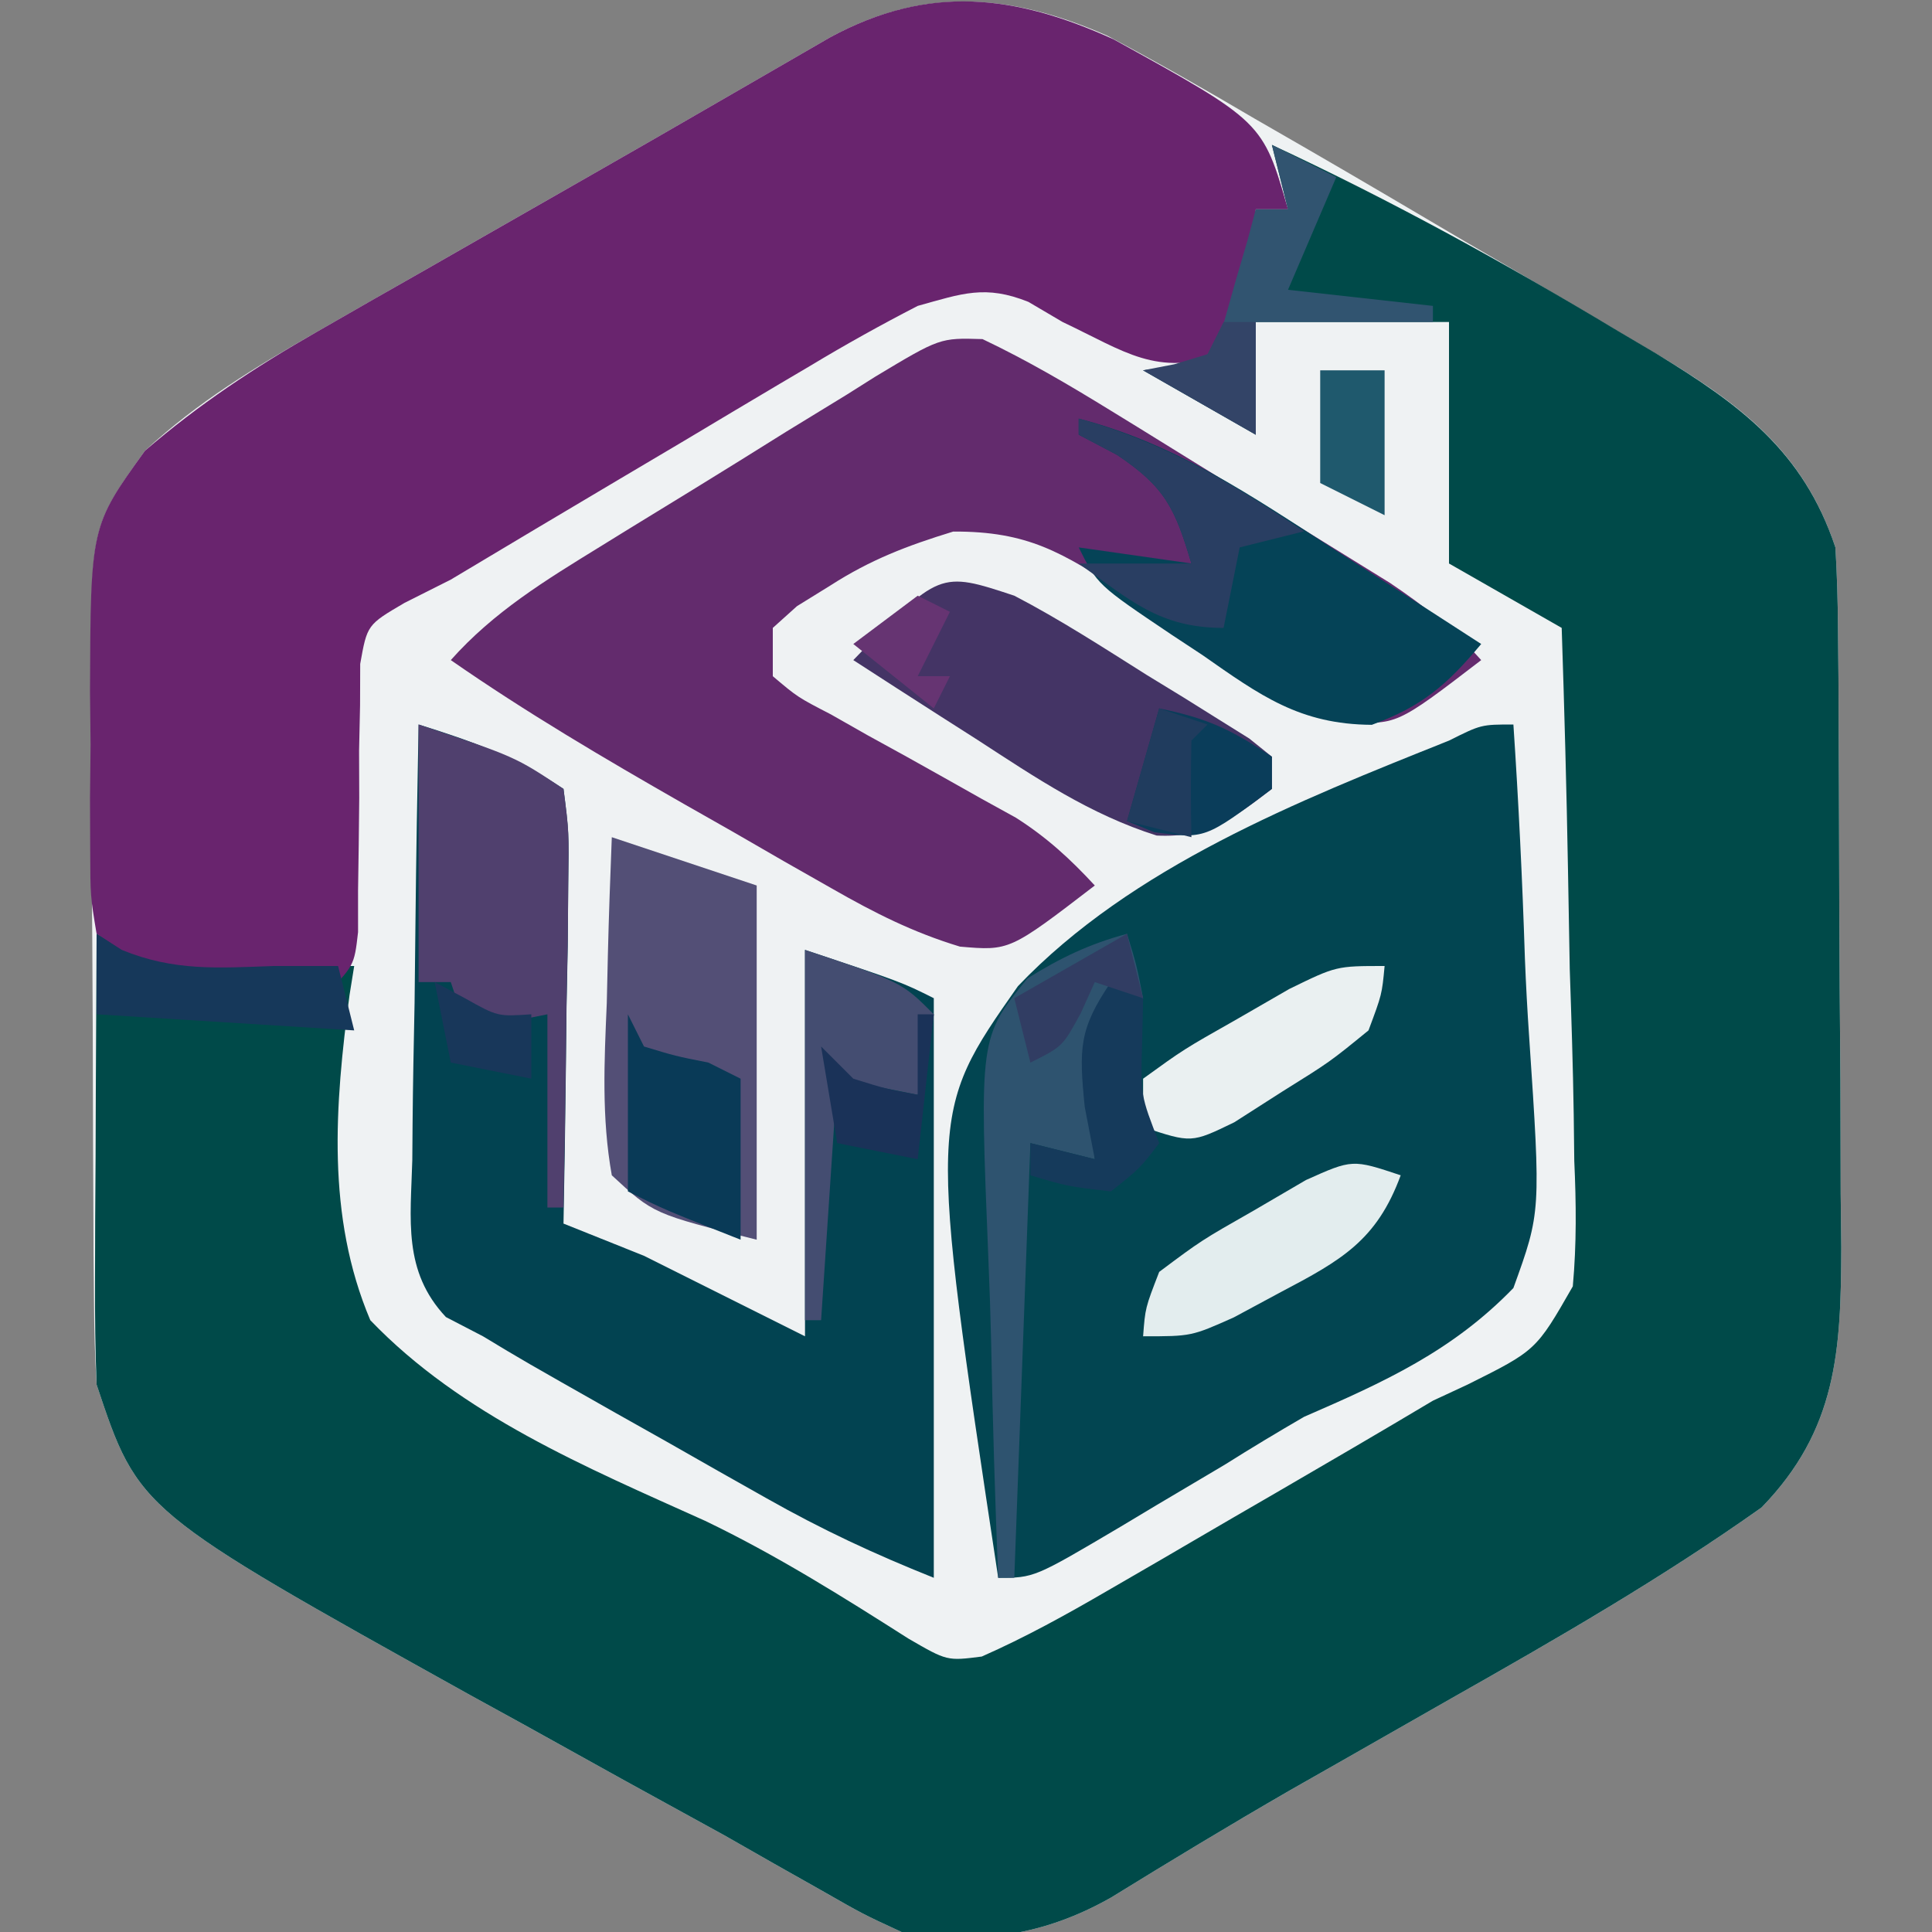 <?xml version="1.0" encoding="UTF-8"?>
<svg version="1.1" xmlns="http://www.w3.org/2000/svg" width="120" height="120">
<rect width="100%" height="100%" fill="#808080" stroke="none"/>
<path d="M0 0 C3.101 1.642 6.13 3.372 9.153 5.153 C10.243 5.782 11.333 6.41 12.456 7.057 C15.72 8.947 18.968 10.86 22.215 12.778 C23.624 13.599 23.624 13.599 25.062 14.436 C27.559 15.891 30.046 17.361 32.528 18.841 C33.255 19.269 33.983 19.696 34.733 20.137 C39.688 23.156 43.316 26.08 45.215 31.778 C45.318 33.449 45.364 35.123 45.376 36.797 C45.386 37.819 45.396 38.84 45.406 39.893 C45.41 40.996 45.414 42.099 45.418 43.235 C45.424 44.371 45.43 45.507 45.436 46.677 C45.445 49.082 45.452 51.487 45.456 53.892 C45.465 57.566 45.496 61.239 45.528 64.913 C45.534 67.25 45.54 69.586 45.543 71.923 C45.556 73.02 45.568 74.117 45.581 75.247 C45.562 81.655 45.324 86.583 40.625 91.413 C34.444 95.798 27.933 99.549 21.34 103.278 C19.092 104.559 16.845 105.84 14.598 107.122 C13.522 107.734 12.446 108.347 11.337 108.978 C7.598 111.134 3.909 113.367 0.234 115.632 C-3.951 118.008 -8.083 118.597 -12.785 117.778 C-15.189 116.667 -15.189 116.667 -17.781 115.185 C-18.747 114.639 -19.713 114.094 -20.708 113.532 C-22.231 112.664 -22.231 112.664 -23.785 111.778 C-25.847 110.642 -27.911 109.508 -29.976 108.376 C-32.1 107.198 -34.224 106.02 -36.347 104.841 C-37.406 104.259 -38.465 103.677 -39.556 103.077 C-60.176 91.605 -60.176 91.605 -62.785 83.778 C-62.887 82.108 -62.933 80.433 -62.946 78.76 C-62.955 77.738 -62.965 76.717 -62.975 75.664 C-62.979 74.561 -62.983 73.458 -62.988 72.321 C-62.993 71.186 -62.999 70.05 -63.005 68.88 C-63.015 66.475 -63.021 64.07 -63.025 61.665 C-63.035 57.991 -63.066 54.317 -63.097 50.644 C-63.104 48.307 -63.109 45.97 -63.113 43.634 C-63.125 42.537 -63.137 41.44 -63.15 40.309 C-63.122 30.45 -63.122 30.45 -59.785 25.778 C-56.529 22.759 -52.946 20.585 -49.101 18.388 C-48.014 17.764 -46.928 17.14 -45.808 16.498 C-44.095 15.523 -44.095 15.523 -42.347 14.528 C-41.17 13.855 -39.994 13.182 -38.818 12.508 C-36.515 11.19 -34.211 9.875 -31.906 8.561 C-29.288 7.066 -26.675 5.563 -24.066 4.052 C-23.419 3.678 -22.773 3.305 -22.107 2.92 C-20.48 1.98 -18.853 1.039 -17.226 0.099 C-11.359 -3.075 -5.98 -2.624 0 0 Z " fill="#EFF2F3" transform="translate(68.785,2.222)"/>
<path d="M0 0 C7.419 3.448 14.493 7.351 21.5 11.562 C22.277 12.021 23.054 12.48 23.855 12.952 C29.058 16.122 33 18.999 35 25 C35.102 26.671 35.148 28.345 35.161 30.019 C35.171 31.04 35.18 32.062 35.19 33.114 C35.194 34.217 35.199 35.32 35.203 36.457 C35.209 37.593 35.215 38.728 35.22 39.899 C35.23 42.304 35.236 44.709 35.24 47.114 C35.25 50.788 35.281 54.461 35.312 58.135 C35.319 60.471 35.324 62.808 35.328 65.145 C35.34 66.242 35.353 67.339 35.366 68.469 C35.347 74.876 35.108 79.805 30.41 84.635 C24.228 89.019 17.718 92.77 11.125 96.5 C8.877 97.78 6.63 99.062 4.383 100.344 C3.307 100.956 2.231 101.568 1.122 102.199 C-2.617 104.356 -6.306 106.589 -9.981 108.854 C-14.166 111.23 -18.298 111.819 -23 111 C-25.404 109.889 -25.404 109.889 -27.996 108.406 C-28.962 107.861 -29.928 107.316 -30.923 106.754 C-32.446 105.886 -32.446 105.886 -34 105 C-36.063 103.864 -38.126 102.729 -40.191 101.598 C-42.315 100.42 -44.439 99.242 -46.562 98.062 C-47.621 97.48 -48.68 96.898 -49.771 96.299 C-70.391 84.827 -70.391 84.827 -73 77 C-73.083 74.862 -73.107 72.722 -73.098 70.582 C-73.094 69.328 -73.091 68.075 -73.088 66.783 C-73.08 65.473 -73.071 64.163 -73.062 62.812 C-73.057 61.477 -73.053 60.142 -73.049 58.807 C-73.037 55.538 -73.021 52.269 -73 49 C-72.412 49.327 -71.824 49.655 -71.219 49.992 C-68.098 51.41 -65.393 51.121 -62 51 C-60.333 51 -58.667 51 -57 51 C-57.095 51.593 -57.191 52.186 -57.289 52.797 C-58.2 59.638 -58.741 66.528 -56 73 C-50.339 78.902 -42.565 82.143 -35.208 85.46 C-30.792 87.58 -26.699 90.151 -22.57 92.78 C-20.175 94.168 -20.175 94.168 -18.021 93.891 C-15.302 92.692 -12.773 91.291 -10.203 89.797 C-9.079 89.146 -7.955 88.495 -6.797 87.824 C-6.214 87.483 -5.63 87.142 -5.029 86.791 C-3.272 85.763 -1.512 84.742 0.25 83.723 C3.509 81.829 6.764 79.932 10 78 C10.709 77.671 11.417 77.342 12.147 77.002 C16.411 74.877 16.411 74.877 18.69 70.898 C18.928 68.264 18.901 65.748 18.781 63.105 C18.764 61.684 18.764 61.684 18.747 60.235 C18.702 57.217 18.602 54.204 18.5 51.188 C18.46 49.139 18.423 47.09 18.391 45.041 C18.303 40.026 18.165 35.014 18 30 C15.69 28.68 13.38 27.36 11 26 C11 21.05 11 16.1 11 11 C7.04 11 3.08 11 -1 11 C-1 13.31 -1 15.62 -1 18 C-3.31 16.68 -5.62 15.36 -8 14 C-7.376 13.929 -6.752 13.858 -6.109 13.785 C-3.808 13.2 -3.808 13.2 -2.953 10.934 C-2.721 10.11 -2.489 9.286 -2.25 8.438 C-1.886 7.198 -1.886 7.198 -1.516 5.934 C-1.345 5.296 -1.175 4.657 -1 4 C-0.34 4 0.32 4 1 4 C0.505 2.02 0.505 2.02 0 0 Z " fill="#004A49" transform="translate(79,9)"/>
<path d="M0 0 C9.248 5.113 9.248 5.113 10.812 10.547 C10.152 10.547 9.492 10.547 8.812 10.547 C8.703 11.185 8.593 11.823 8.48 12.48 C8.243 13.72 8.243 13.72 8 14.984 C7.774 16.22 7.774 16.22 7.543 17.48 C7.181 18.503 7.181 18.503 6.812 19.547 C2.601 20.951 0.738 19.406 -3.188 17.547 C-3.889 17.134 -4.59 16.722 -5.312 16.297 C-7.99 15.226 -9.408 15.773 -12.188 16.547 C-14.472 17.726 -16.647 18.934 -18.844 20.258 C-19.469 20.627 -20.093 20.995 -20.737 21.375 C-22.725 22.551 -24.706 23.736 -26.688 24.922 C-28.019 25.712 -29.351 26.501 -30.684 27.289 C-34.19 29.366 -37.69 31.454 -41.188 33.547 C-42.137 34.025 -43.086 34.502 -44.064 34.994 C-46.382 36.353 -46.382 36.353 -46.815 38.783 C-46.818 39.635 -46.821 40.486 -46.824 41.363 C-46.844 42.292 -46.864 43.221 -46.885 44.178 C-46.88 45.629 -46.88 45.629 -46.875 47.109 C-46.892 49.027 -46.916 50.945 -46.949 52.863 C-46.949 53.713 -46.948 54.564 -46.948 55.44 C-47.188 57.547 -47.188 57.547 -49.188 59.547 C-52 59.234 -52 59.234 -55.188 58.547 C-56.074 58.403 -56.961 58.258 -57.875 58.109 C-60.188 57.547 -60.188 57.547 -63.188 55.547 C-63.576 53.212 -63.576 53.212 -63.586 50.312 C-63.59 49.263 -63.594 48.214 -63.598 47.133 C-63.586 46.032 -63.574 44.931 -63.562 43.797 C-63.574 42.711 -63.586 41.626 -63.598 40.508 C-63.56 30.23 -63.56 30.23 -60.188 25.547 C-56.827 22.653 -53.35 20.354 -49.504 18.156 C-48.417 17.533 -47.331 16.909 -46.211 16.266 C-44.498 15.291 -44.498 15.291 -42.75 14.297 C-41.573 13.624 -40.397 12.951 -39.22 12.277 C-36.918 10.959 -34.614 9.643 -32.309 8.329 C-29.691 6.834 -27.078 5.331 -24.469 3.82 C-23.822 3.447 -23.176 3.073 -22.51 2.688 C-20.882 1.748 -19.256 0.808 -17.629 -0.133 C-11.514 -3.44 -6.152 -2.804 0 0 Z " fill="#69246E" transform="translate(69.188,2.453)"/>
<path d="M0 0 C0.323 4.837 0.558 9.668 0.714 14.514 C0.779 16.158 0.868 17.801 0.981 19.443 C1.708 30.279 1.708 30.279 0 35 C-3.8 38.927 -8.034 40.844 -13 43 C-14.656 43.961 -16.298 44.948 -17.918 45.969 C-19.34 46.814 -20.764 47.658 -22.188 48.5 C-22.923 48.941 -23.658 49.382 -24.416 49.836 C-29.766 53 -29.766 53 -32 53 C-36.348 24.202 -36.348 24.202 -30.775 16.253 C-23.696 8.832 -13.349 4.739 -4 1 C-2 0 -2 0 0 0 Z " fill="#024551" transform="translate(94,45)"/>
<path d="M0 0 C2.765 1.315 5.337 2.824 7.945 4.43 C8.51 4.777 9.074 5.123 9.655 5.48 C10.845 6.213 12.032 6.947 13.218 7.685 C15.028 8.809 16.845 9.923 18.662 11.036 C19.819 11.75 20.976 12.465 22.133 13.18 C23.181 13.828 24.229 14.477 25.309 15.145 C27.497 16.618 29.222 17.986 30.973 19.938 C25.678 24.001 25.678 24.001 22.527 23.718 C19.9 22.916 18.062 21.933 15.793 20.399 C15.029 19.901 14.264 19.404 13.477 18.891 C11.892 17.84 10.314 16.78 8.742 15.711 C4.919 13.244 2.823 11.934 -1.82 11.954 C-4.688 12.834 -6.953 13.697 -9.465 15.313 C-10.144 15.733 -10.824 16.153 -11.523 16.586 C-12.02 17.032 -12.516 17.478 -13.027 17.938 C-13.027 18.928 -13.027 19.918 -13.027 20.938 C-11.484 22.242 -11.484 22.242 -9.414 23.313 C-8.661 23.741 -7.907 24.169 -7.131 24.61 C-6.334 25.048 -5.536 25.486 -4.715 25.938 C-3.154 26.809 -1.595 27.684 -0.039 28.563 C0.657 28.947 1.354 29.331 2.072 29.727 C3.99 30.949 5.433 32.272 6.973 33.938 C1.681 37.999 1.681 37.999 -1.403 37.734 C-4.32 36.849 -6.689 35.65 -9.336 34.137 C-10.33 33.572 -11.325 33.007 -12.35 32.424 C-13.378 31.831 -14.406 31.237 -15.465 30.625 C-16.489 30.043 -17.513 29.461 -18.568 28.862 C-23.504 26.041 -28.358 23.182 -33.027 19.938 C-30.366 16.942 -27.131 14.971 -23.75 12.891 C-23.142 12.516 -22.534 12.14 -21.908 11.753 C-20.626 10.964 -19.343 10.178 -18.058 9.394 C-16.093 8.19 -14.139 6.969 -12.186 5.747 C-10.937 4.981 -9.688 4.217 -8.438 3.454 C-7.855 3.086 -7.273 2.718 -6.673 2.34 C-2.643 -0.081 -2.643 -0.081 0 0 Z " fill="#632B6D" transform="translate(61.027,21.062)"/>
<path d="M0 0 C3.403 1.059 6.014 2.009 9 4 C9.341 6.706 9.341 6.706 9.293 10.102 C9.283 11.313 9.274 12.525 9.264 13.773 C9.239 15.044 9.213 16.315 9.188 17.625 C9.174 18.904 9.16 20.183 9.146 21.5 C9.111 24.667 9.062 27.833 9 31 C11.475 31.99 11.475 31.99 14 33 C17.3 34.65 20.6 36.3 24 38 C24 30.08 24 22.16 24 14 C30 16 30 16 32 17 C32 28.88 32 40.76 32 53 C28.274 51.51 25.081 50.021 21.621 48.066 C20.116 47.217 20.116 47.217 18.58 46.35 C17.543 45.76 16.506 45.17 15.438 44.562 C14.397 43.977 13.356 43.391 12.283 42.787 C6.499 39.51 6.499 39.51 4 38 C3.24 37.606 2.48 37.211 1.697 36.805 C-0.986 33.951 -0.493 30.753 -0.391 27.051 C-0.385 26.278 -0.379 25.506 -0.373 24.71 C-0.351 22.243 -0.301 19.778 -0.25 17.312 C-0.23 15.64 -0.212 13.967 -0.195 12.295 C-0.151 8.196 -0.082 4.098 0 0 Z " fill="#024351" transform="translate(26,45)"/>
<path d="M0 0 C2.97 0.99 5.94 1.98 9 3 C9 10.26 9 17.52 9 25 C2.582 23.396 2.582 23.396 0 21 C-0.641 17.427 -0.468 13.927 -0.312 10.312 C-0.29 9.324 -0.267 8.336 -0.244 7.318 C-0.185 4.878 -0.096 2.439 0 0 Z " fill="#534F76" transform="translate(38,52)"/>
<path d="M0 0 C2.849 1.481 5.534 3.227 8.25 4.938 C9.368 5.621 9.368 5.621 10.508 6.318 C11.212 6.759 11.915 7.199 12.641 7.652 C13.285 8.054 13.93 8.457 14.595 8.871 C15.058 9.243 15.522 9.616 16 10 C16 10.66 16 11.32 16 12 C13.577 13.869 11.962 15.045 8.844 14.898 C4.693 13.587 1.32 11.298 -2.312 8.938 C-3.053 8.465 -3.794 7.993 -4.557 7.506 C-6.376 6.344 -8.188 5.173 -10 4 C-4.642 -1.536 -4.642 -1.536 0 0 Z " fill="#443465" transform="translate(63,37)"/>
<path d="M0 0 C6.003 1.555 10.736 4.789 15.875 8.125 C16.754 8.688 17.633 9.252 18.539 9.832 C20.697 11.216 22.85 12.605 25 14 C22.873 16.536 21.341 17.876 18.207 19.02 C13.726 18.992 11.282 17.201 7.688 14.688 C7.055 14.27 6.423 13.853 5.771 13.424 C1.164 10.327 1.164 10.327 0 8 C2.31 8.33 4.62 8.66 7 9 C5.989 5.599 5.384 4.256 2.375 2.25 C1.591 1.837 0.807 1.425 0 1 C0 0.67 0 0.34 0 0 Z " fill="#054357" transform="translate(67,26)"/>
<path d="M0 0 C6 2 6 2 9 4 C9.341 6.614 9.341 6.614 9.293 9.883 C9.283 11.049 9.274 12.216 9.264 13.418 C9.239 14.641 9.213 15.865 9.188 17.125 C9.174 18.356 9.16 19.587 9.146 20.855 C9.111 23.904 9.062 26.952 9 30 C8.67 30 8.34 30 8 30 C8 26.04 8 22.08 8 18 C6.35 18.33 4.7 18.66 3 19 C2.67 18.01 2.34 17.02 2 16 C1.34 16 0.68 16 0 16 C0 10.72 0 5.44 0 0 Z " fill="#50406E" transform="translate(26,45)"/>
<path d="M0 0 C0.59 1.918 0.59 1.918 1 4 C0.526 4.433 0.051 4.866 -0.438 5.312 C-2.399 7.069 -2.399 7.069 -2.188 10.688 C-2.126 11.781 -2.064 12.874 -2 14 C-3.32 13.67 -4.64 13.34 -6 13 C-6.33 21.91 -6.66 30.82 -7 40 C-7.33 40 -7.66 40 -8 40 C-8.198 35.107 -8.343 30.217 -8.439 25.321 C-8.48 23.657 -8.534 21.994 -8.604 20.331 C-9.169 6.434 -9.169 6.434 -6.184 2.771 C-4.128 1.486 -2.334 0.63 0 0 Z " fill="#2E536F" transform="translate(70,58)"/>
<path d="M0 0 C0.33 0.66 0.66 1.32 1 2 C2.946 2.591 2.946 2.591 5 3 C5.66 3.33 6.32 3.66 7 4 C7 7.3 7 10.6 7 14 C2.25 12.125 2.25 12.125 0 11 C0 7.37 0 3.74 0 0 Z " fill="#093A57" transform="translate(39,63)"/>
<path d="M0 0 C-1.487 4.048 -3.694 5.281 -7.438 7.25 C-8.406 7.771 -9.374 8.292 -10.371 8.828 C-13 10 -13 10 -16 10 C-15.867 8.238 -15.867 8.238 -15 6 C-12.383 4.043 -12.383 4.043 -9.125 2.188 C-8.055 1.562 -6.985 0.937 -5.883 0.293 C-3 -1 -3 -1 0 0 Z " fill="#E3EDEE" transform="translate(87,73)"/>
<path d="M0 0 C6 2 6 2 8 4 C7.625 6.625 7.625 6.625 7 9 C5.35 8.67 3.7 8.34 2 8 C1.67 12.95 1.34 17.9 1 23 C0.67 23 0.34 23 0 23 C0 15.41 0 7.82 0 0 Z " fill="#444D71" transform="translate(50,59)"/>
<path d="M0 0 C-0.164 1.762 -0.164 1.762 -1 4 C-3.398 5.957 -3.398 5.957 -6.375 7.812 C-7.352 8.438 -8.329 9.063 -9.336 9.707 C-12 11 -12 11 -15 10 C-15 9.01 -15 8.02 -15 7 C-12.48 5.176 -12.48 5.176 -9.188 3.312 C-7.569 2.379 -7.569 2.379 -5.918 1.426 C-3 0 -3 0 0 0 Z " fill="#EAF0F1" transform="translate(86,60)"/>
<path d="M0 0 C1.32 0.66 2.64 1.32 4 2 C3.01 4.31 2.02 6.62 1 9 C3.97 9.33 6.94 9.66 10 10 C10 10.33 10 10.66 10 11 C6.37 11 2.74 11 -1 11 C-1 13.31 -1 15.62 -1 18 C-4.465 16.02 -4.465 16.02 -8 14 C-7.064 13.894 -7.064 13.894 -6.109 13.785 C-3.808 13.2 -3.808 13.2 -2.953 10.934 C-2.721 10.11 -2.489 9.286 -2.25 8.438 C-2.008 7.611 -1.765 6.785 -1.516 5.934 C-1.345 5.296 -1.175 4.657 -1 4 C-0.34 4 0.32 4 1 4 C0.67 2.68 0.34 1.36 0 0 Z " fill="#315470" transform="translate(79,9)"/>
<path d="M0 0 C5.31 1.46 9.463 3.983 14 7 C12.68 7.33 11.36 7.66 10 8 C9.67 9.65 9.34 11.3 9 13 C5.001 13 3.198 11.274 0 9 C2.333 9 4.667 9 7 9 C5.989 5.599 5.384 4.256 2.375 2.25 C1.591 1.837 0.807 1.425 0 1 C0 0.67 0 0.34 0 0 Z " fill="#293E62" transform="translate(67,26)"/>
<path d="M0 0 C0.773 0.495 0.773 0.495 1.562 1 C4.803 2.33 7.522 2.124 11 2 C12.32 2 13.64 2 15 2 C15.33 3.32 15.66 4.64 16 6 C10.72 5.67 5.44 5.34 0 5 C0 3.35 0 1.7 0 0 Z " fill="#16385A" transform="translate(6,58)"/>
<path d="M0 0 C2.962 0.613 4.381 1.254 7 3 C7 3.66 7 4.32 7 5 C2.847 8.115 2.847 8.115 -0.312 7.688 C-0.869 7.461 -1.426 7.234 -2 7 C-1.34 4.69 -0.68 2.38 0 0 Z " fill="#0A3D5A" transform="translate(72,44)"/>
<path d="M0 0 C0.66 0.33 1.32 0.66 2 1 C1.979 1.928 1.959 2.856 1.938 3.812 C1.842 7.023 1.842 7.023 3 10 C1.812 11.562 1.812 11.562 0 13 C-2.688 12.688 -2.688 12.688 -5 12 C-5 11.34 -5 10.68 -5 10 C-3.68 10.33 -2.36 10.66 -1 11 C-1.206 9.928 -1.413 8.855 -1.625 7.75 C-1.988 4.124 -1.984 2.917 0 0 Z " fill="#153A5B" transform="translate(69,61)"/>
<path d="M0 0 C1.32 0 2.64 0 4 0 C4 2.97 4 5.94 4 9 C2.68 8.34 1.36 7.68 0 7 C0 4.69 0 2.38 0 0 Z " fill="#1F596D" transform="translate(82,23)"/>
<path d="M0 0 C0.33 0 0.66 0 1 0 C0.67 2.97 0.34 5.94 0 9 C-1.65 8.67 -3.3 8.34 -5 8 C-5.33 6.02 -5.66 4.04 -6 2 C-5.34 2.66 -4.68 3.32 -4 4 C-1.931 4.643 -1.931 4.643 0 5 C0 3.35 0 1.7 0 0 Z " fill="#1A3258" transform="translate(57,63)"/>
<path d="M0 0 C0.33 1.32 0.66 2.64 1 4 C0.01 3.67 -0.98 3.34 -2 3 C-2.289 3.639 -2.578 4.279 -2.875 4.938 C-4 7 -4 7 -6 8 C-6.33 6.68 -6.66 5.36 -7 4 C-4.69 2.68 -2.38 1.36 0 0 Z " fill="#313D63" transform="translate(70,58)"/>
<path d="M0 0 C0.66 0 1.32 0 2 0 C2 2.31 2 4.62 2 7 C-1.465 5.02 -1.465 5.02 -5 3 C-4.361 2.876 -3.721 2.752 -3.062 2.625 C-2.042 2.316 -2.042 2.316 -1 2 C-0.67 1.34 -0.34 0.68 0 0 Z " fill="#334467" transform="translate(76,20)"/>
<path d="M0 0 C0.99 0.33 1.98 0.66 3 1 C2.67 1.33 2.34 1.66 2 2 C1.959 4 1.957 6 2 8 C0.68 7.67 -0.64 7.34 -2 7 C-1.34 4.69 -0.68 2.38 0 0 Z " fill="#203C5E" transform="translate(72,44)"/>
<path d="M0 0 C0.619 0.33 1.238 0.66 1.875 1 C3.91 2.142 3.91 2.142 6 2 C6 3.32 6 4.64 6 6 C4.35 5.67 2.7 5.34 1 5 C0.67 3.35 0.34 1.7 0 0 Z " fill="#18375A" transform="translate(27,61)"/>
<path d="M0 0 C0.66 0.33 1.32 0.66 2 1 C1.34 2.32 0.68 3.64 0 5 C0.66 5 1.32 5 2 5 C1.67 5.66 1.34 6.32 1 7 C-0.65 5.68 -2.3 4.36 -4 3 C-2.68 2.01 -1.36 1.02 0 0 Z " fill="#663472" transform="translate(57,37)"/>
</svg>
